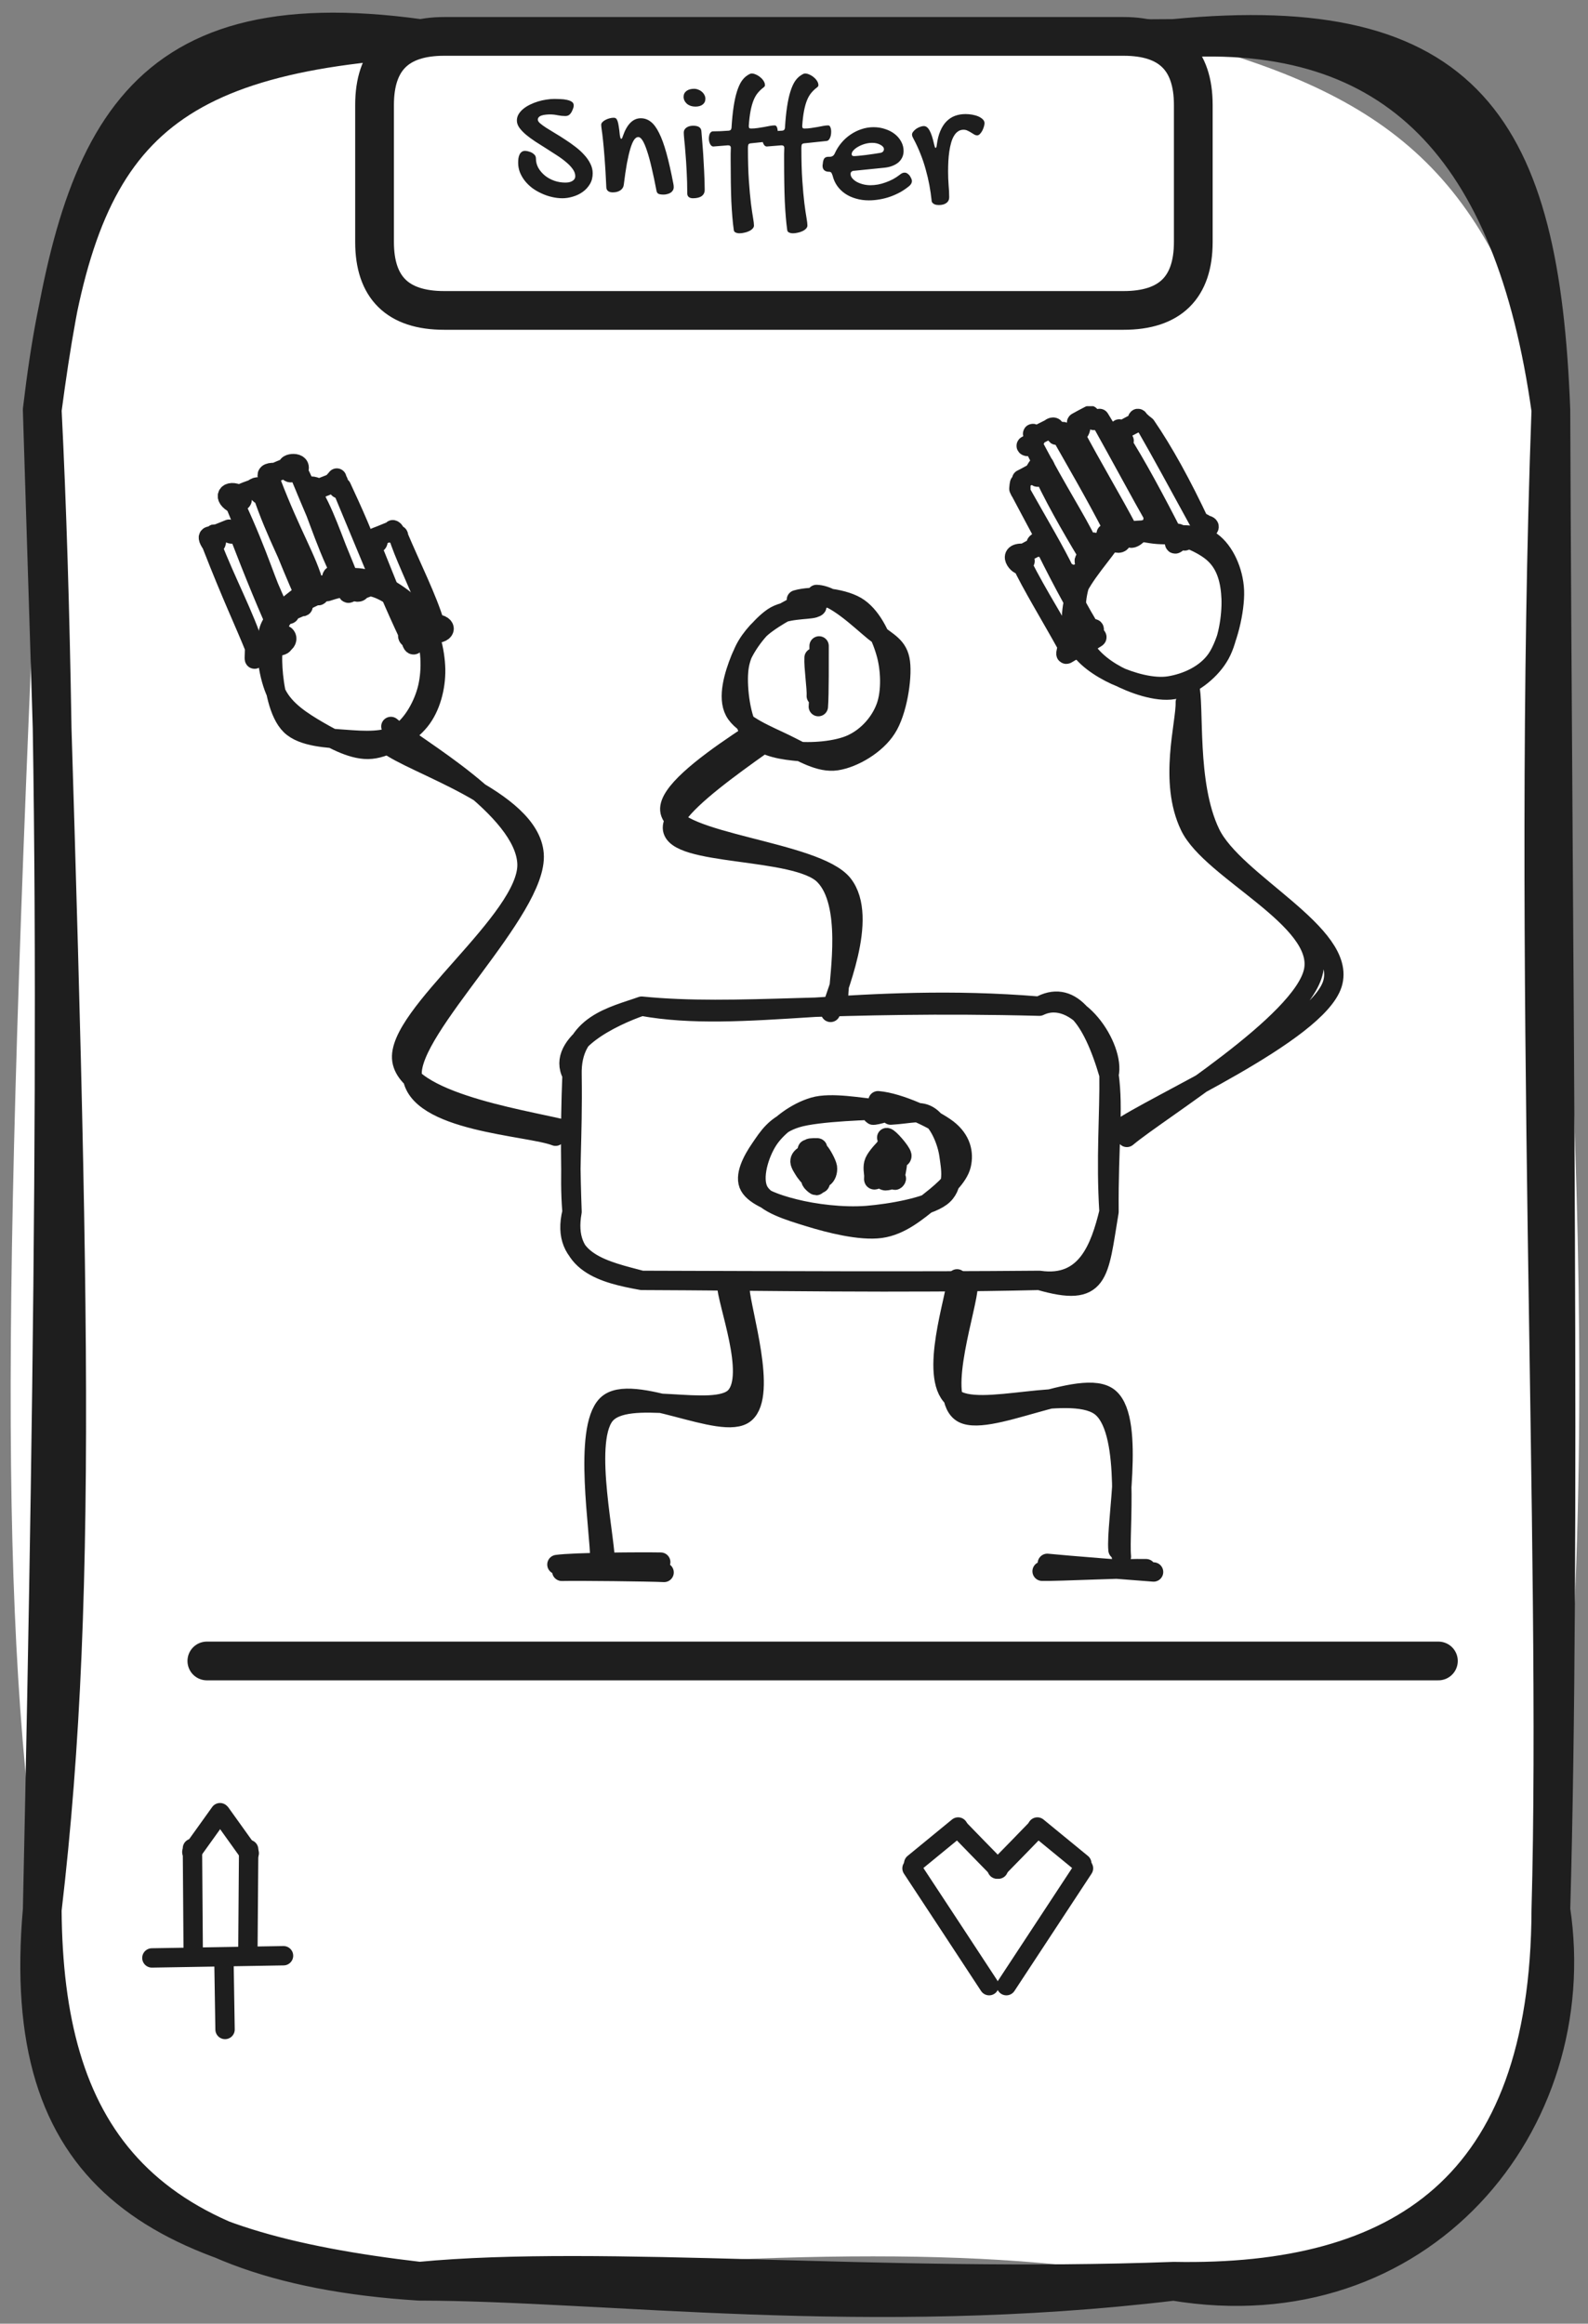 <svg width="82" height="120" viewBox="0 0 82 120" fill="none" xmlns="http://www.w3.org/2000/svg">
<rect x="0" y="0" width="82" height="120" fill="#808080" stroke="none"/>
<path d="M21.657 1.987C31.751 4.285 45.114 3.098 60.608 1.987C71.802 4.903 76.96 9.034 80.083 21.172C79.688 42.712 83.574 68.212 80.083 98.623C80.026 114.075 73.296 115.528 60.608 117.807C51.815 116.098 40.988 116.088 21.657 117.807C9.663 115.167 3.348 113.685 2.181 98.623C-0.065 83.655 0.08 66.882 2.181 21.172C2.355 8.863 6.771 5.178 21.657 1.987Z" fill="white"/>
<path d="M21.657 1.987C34.47 1.873 44.497 2.11 60.608 1.987M21.657 1.987C33.709 2.813 47.235 2.671 60.608 1.987M21.657 1.987C7.311 2.889 3.792 7.552 2.181 21.172M21.657 1.987C6.723 -0.074 3.984 7.552 2.181 21.172M60.608 1.987C72.091 1.18 78.184 7.619 80.083 21.172M60.608 1.987C75.754 0.524 79.534 6.688 80.083 21.172M80.083 21.172C79.052 49.588 80.594 80.217 80.083 98.623M80.083 21.172C80.199 50.879 80.614 79.732 80.083 98.623M80.083 98.623C80.035 113.173 72.37 118.026 60.608 117.807M80.083 98.623C81.732 109.545 73.2 119.916 60.608 117.807M60.608 117.807C44.777 119.707 31.183 117.817 21.657 117.807M60.608 117.807C45.606 118.368 31.096 116.905 21.657 117.807M21.657 117.807C6.78 116.877 2.259 109.962 2.181 98.623M21.657 117.807C8.034 116.221 0.976 112.356 2.181 98.623M2.181 98.623C4.177 81.613 3.522 64.195 2.181 21.172M2.181 98.623C2.818 69.19 3.175 40.974 2.181 21.172" stroke="#1E1E1E" stroke-width="2" stroke-linecap="round"/>
<path d="M10.681 85.775C21.276 85.775 63.679 85.775 74.275 85.775" stroke="#1E1E1E" stroke-width="2" stroke-linecap="round"/>
<path d="M9.975 100.588C9.966 99.733 9.947 96.305 9.937 95.45" stroke="#1E1E1E" stroke-linecap="round"/>
<path d="M9.906 95.643C10.147 95.301 11.121 93.952 11.362 93.61" stroke="#1E1E1E" stroke-linecap="round"/>
<path d="M12.801 100.649C12.811 99.794 12.83 96.366 12.84 95.511" stroke="#1E1E1E" stroke-linecap="round"/>
<path d="M12.87 95.704C12.63 95.362 11.656 94.013 11.415 93.671" stroke="#1E1E1E" stroke-linecap="round"/>
<path d="M7.843 101.111C8.98 101.092 13.512 101.016 14.64 100.997" stroke="#1E1E1E" stroke-linecap="round"/>
<path d="M11.563 101.197C11.572 101.795 11.611 104.208 11.621 104.806" stroke="#1E1E1E" stroke-linecap="round"/>
<path d="M51.489 96.525C51.836 96.174 53.224 94.749 53.571 94.388" stroke="#1E1E1E" stroke-linecap="round"/>
<path d="M53.567 94.35C53.953 94.663 55.476 95.917 55.861 96.231" stroke="#1E1E1E" stroke-linecap="round"/>
<path d="M55.948 96.483C55.283 97.489 52.632 101.526 51.966 102.542" stroke="#1E1E1E" stroke-linecap="round"/>
<path d="M51.554 96.525C51.206 96.174 49.818 94.749 49.471 94.388" stroke="#1E1E1E" stroke-linecap="round"/>
<path d="M49.475 94.35C49.09 94.663 47.566 95.917 47.181 96.231" stroke="#1E1E1E" stroke-linecap="round"/>
<path d="M47.094 96.483C47.76 97.489 50.411 101.526 51.076 102.542" stroke="#1E1E1E" stroke-linecap="round"/>
<path d="M22.937 1.88C35.789 1.88 48.65 1.88 58.022 1.88C60.413 1.88 61.618 3.057 61.618 5.422C61.618 8.205 61.618 10.988 61.618 12.498C61.618 14.853 60.413 16.031 58.022 16.031C46.925 16.031 35.827 16.031 22.937 16.031C20.536 16.031 19.341 14.853 19.341 12.498C19.341 9.791 19.341 7.094 19.341 5.422C19.341 3.057 20.536 1.88 22.937 1.88Z" fill="white"/>
<path d="M22.937 1.88C31.209 1.88 39.491 1.88 58.022 1.88M22.937 1.88C33.861 1.88 44.794 1.88 58.022 1.88M22.937 1.88C20.536 1.88 19.341 3.057 19.341 5.422M58.022 1.88C60.413 1.88 61.618 3.057 61.618 5.422M61.618 5.422C61.618 7.388 61.618 9.354 61.618 12.498M61.618 5.422C61.618 6.999 61.618 8.585 61.618 12.498M61.618 12.498C61.618 14.853 60.413 16.031 58.022 16.031M58.022 16.031C47.349 16.031 36.676 16.031 22.937 16.031M58.022 16.031C45.825 16.031 33.629 16.031 22.937 16.031M22.937 16.031C20.536 16.031 19.341 14.853 19.341 12.498M19.341 12.498C19.341 10.237 19.341 7.977 19.341 5.422M19.341 12.498C19.341 10.627 19.341 8.756 19.341 5.422" stroke="#1E1E1E" stroke-width="2" stroke-linecap="round"/>
<path d="M27.674 8.185C27.674 8.361 27.717 8.525 27.802 8.677C27.89 8.827 28.004 8.959 28.145 9.073C28.285 9.184 28.446 9.272 28.628 9.337C28.81 9.398 28.996 9.429 29.186 9.429C29.245 9.429 29.305 9.425 29.366 9.416C29.428 9.404 29.483 9.385 29.533 9.359C29.583 9.332 29.624 9.299 29.656 9.258C29.689 9.214 29.705 9.159 29.705 9.095C29.705 8.972 29.661 8.85 29.573 8.73C29.488 8.61 29.375 8.491 29.234 8.374C29.094 8.254 28.933 8.135 28.751 8.018C28.569 7.898 28.385 7.779 28.197 7.662C28.01 7.545 27.825 7.428 27.644 7.311C27.462 7.191 27.301 7.072 27.16 6.955C27.02 6.835 26.905 6.715 26.817 6.594C26.732 6.471 26.69 6.348 26.69 6.225C26.69 6.108 26.719 6 26.778 5.9C26.839 5.798 26.92 5.705 27.02 5.623C27.119 5.541 27.235 5.468 27.367 5.404C27.498 5.339 27.636 5.285 27.78 5.241C27.923 5.197 28.067 5.165 28.21 5.144C28.357 5.121 28.496 5.109 28.628 5.109C28.725 5.109 28.83 5.112 28.944 5.118C29.061 5.121 29.17 5.134 29.27 5.157C29.372 5.178 29.457 5.21 29.524 5.254C29.592 5.298 29.625 5.361 29.625 5.443C29.625 5.469 29.621 5.503 29.612 5.544C29.604 5.582 29.579 5.647 29.538 5.737C29.497 5.822 29.448 5.887 29.393 5.931C29.34 5.972 29.271 5.992 29.186 5.992C29.066 5.992 28.939 5.979 28.804 5.953C28.672 5.924 28.539 5.909 28.404 5.909C28.331 5.909 28.256 5.913 28.18 5.922C28.106 5.928 28.039 5.941 27.977 5.962C27.916 5.979 27.866 6.007 27.828 6.045C27.79 6.08 27.771 6.126 27.771 6.181C27.771 6.237 27.811 6.3 27.89 6.37C27.972 6.441 28.079 6.518 28.21 6.603C28.345 6.688 28.498 6.782 28.668 6.884C28.837 6.984 29.01 7.092 29.186 7.21C29.365 7.324 29.539 7.447 29.709 7.579C29.879 7.708 30.03 7.845 30.162 7.992C30.296 8.135 30.403 8.288 30.482 8.449C30.564 8.61 30.605 8.777 30.605 8.95C30.605 9.161 30.557 9.347 30.46 9.508C30.364 9.669 30.239 9.804 30.087 9.912C29.935 10.021 29.766 10.101 29.581 10.154C29.397 10.21 29.217 10.238 29.041 10.238C28.862 10.238 28.681 10.216 28.496 10.172C28.314 10.131 28.139 10.07 27.969 9.991C27.799 9.915 27.639 9.823 27.49 9.715C27.343 9.603 27.216 9.48 27.107 9.345C26.999 9.208 26.913 9.06 26.848 8.902C26.787 8.743 26.756 8.578 26.756 8.405C26.756 8.332 26.76 8.258 26.769 8.185C26.781 8.109 26.8 8.043 26.826 7.987C26.852 7.929 26.889 7.882 26.936 7.847C26.983 7.809 27.043 7.79 27.116 7.79C27.14 7.79 27.166 7.793 27.195 7.799C27.225 7.801 27.276 7.815 27.349 7.838C27.434 7.864 27.509 7.907 27.573 7.966C27.641 8.021 27.674 8.094 27.674 8.185ZM31.045 6.441C31.045 6.397 31.064 6.354 31.102 6.313C31.14 6.269 31.19 6.231 31.252 6.199C31.313 6.164 31.382 6.136 31.458 6.115C31.537 6.092 31.616 6.08 31.695 6.08C31.739 6.08 31.776 6.092 31.805 6.115C31.837 6.139 31.865 6.184 31.889 6.252C31.912 6.316 31.933 6.408 31.95 6.529C31.971 6.646 31.99 6.8 32.007 6.99C32.019 7.049 32.029 7.094 32.038 7.126C32.05 7.155 32.065 7.17 32.082 7.17C32.108 7.17 32.135 7.125 32.161 7.034C32.375 6.416 32.684 6.107 33.088 6.107C33.276 6.107 33.446 6.165 33.598 6.282C33.753 6.4 33.897 6.591 34.029 6.858C34.164 7.122 34.291 7.47 34.411 7.904C34.531 8.335 34.651 8.866 34.772 9.499C34.777 9.531 34.782 9.561 34.785 9.587C34.788 9.613 34.789 9.638 34.789 9.662C34.789 9.729 34.773 9.788 34.741 9.838C34.711 9.884 34.672 9.924 34.622 9.956C34.572 9.986 34.517 10.008 34.455 10.022C34.394 10.04 34.332 10.049 34.27 10.049C34.148 10.049 34.058 10.035 34.002 10.009C33.95 9.983 33.916 9.933 33.901 9.86C33.816 9.414 33.733 9.019 33.651 8.673C33.572 8.327 33.493 8.037 33.414 7.803C33.337 7.566 33.261 7.385 33.185 7.262C33.109 7.139 33.033 7.078 32.956 7.078C32.88 7.078 32.809 7.126 32.741 7.223C32.677 7.317 32.614 7.465 32.552 7.667C32.491 7.869 32.431 8.125 32.372 8.436C32.316 8.746 32.262 9.117 32.209 9.548C32.195 9.665 32.136 9.758 32.034 9.829C31.931 9.899 31.801 9.934 31.643 9.934C31.537 9.934 31.456 9.912 31.401 9.868C31.345 9.824 31.314 9.764 31.309 9.688C31.282 9.079 31.253 8.578 31.221 8.185C31.191 7.79 31.164 7.473 31.137 7.236C31.111 6.996 31.089 6.817 31.071 6.7C31.054 6.583 31.045 6.496 31.045 6.441ZM35.91 5.505C35.825 5.505 35.744 5.493 35.668 5.469C35.595 5.443 35.53 5.408 35.475 5.364C35.422 5.317 35.379 5.263 35.347 5.201C35.315 5.14 35.299 5.072 35.299 4.999C35.299 4.876 35.347 4.777 35.444 4.7C35.544 4.624 35.675 4.586 35.839 4.586C35.916 4.586 35.989 4.601 36.059 4.63C36.129 4.656 36.191 4.693 36.244 4.74C36.299 4.787 36.343 4.842 36.376 4.907C36.408 4.968 36.424 5.033 36.424 5.1C36.424 5.226 36.377 5.326 36.283 5.399C36.192 5.469 36.068 5.505 35.91 5.505ZM35.308 6.845C35.308 6.742 35.352 6.659 35.44 6.594C35.53 6.527 35.649 6.493 35.795 6.493C36.059 6.493 36.2 6.584 36.217 6.766C36.229 6.892 36.241 7.034 36.252 7.192C36.267 7.35 36.28 7.519 36.292 7.697C36.307 7.873 36.318 8.056 36.327 8.247C36.339 8.434 36.349 8.62 36.358 8.805C36.367 8.987 36.374 9.162 36.38 9.332C36.386 9.502 36.389 9.657 36.389 9.798C36.389 9.945 36.336 10.054 36.23 10.128C36.128 10.201 35.977 10.238 35.778 10.238C35.687 10.238 35.615 10.216 35.562 10.172C35.513 10.131 35.488 10.069 35.488 9.987C35.488 9.583 35.477 9.205 35.457 8.853C35.44 8.499 35.419 8.184 35.395 7.908C35.375 7.633 35.355 7.404 35.334 7.223C35.316 7.038 35.308 6.912 35.308 6.845ZM36.828 7.566C36.761 7.56 36.706 7.516 36.666 7.434C36.624 7.352 36.604 7.261 36.604 7.161C36.604 7.114 36.608 7.069 36.617 7.025C36.623 6.978 36.635 6.937 36.652 6.902C36.67 6.867 36.692 6.839 36.718 6.819C36.745 6.795 36.775 6.783 36.81 6.783C36.919 6.783 37.044 6.78 37.184 6.775C37.325 6.766 37.476 6.757 37.637 6.748C37.719 6.739 37.764 6.691 37.773 6.603C37.799 6.178 37.836 5.812 37.883 5.505C37.93 5.197 37.987 4.938 38.054 4.727C38.122 4.513 38.198 4.34 38.283 4.208C38.371 4.076 38.467 3.975 38.573 3.905C38.605 3.882 38.643 3.858 38.687 3.835C38.731 3.808 38.772 3.795 38.81 3.795C38.883 3.795 38.959 3.814 39.039 3.852C39.121 3.887 39.195 3.934 39.263 3.993C39.333 4.049 39.39 4.113 39.434 4.186C39.478 4.257 39.5 4.327 39.5 4.397C39.5 4.424 39.494 4.446 39.482 4.463C39.471 4.478 39.456 4.492 39.438 4.507C39.324 4.592 39.223 4.687 39.135 4.793C39.047 4.898 38.973 5.027 38.911 5.179C38.85 5.332 38.798 5.515 38.757 5.729C38.716 5.943 38.685 6.2 38.665 6.502C38.665 6.549 38.672 6.584 38.687 6.608C38.705 6.628 38.735 6.638 38.779 6.638C38.894 6.638 39.008 6.63 39.122 6.612C39.239 6.594 39.351 6.577 39.456 6.559C39.562 6.539 39.661 6.52 39.755 6.502C39.849 6.485 39.932 6.476 40.005 6.476C40.058 6.476 40.096 6.508 40.12 6.572C40.146 6.634 40.159 6.71 40.159 6.801C40.159 6.854 40.155 6.908 40.146 6.964C40.137 7.019 40.123 7.069 40.102 7.113C40.084 7.157 40.061 7.195 40.032 7.227C40.002 7.257 39.966 7.274 39.922 7.28L38.753 7.403C38.691 7.412 38.653 7.437 38.639 7.478C38.627 7.519 38.621 7.576 38.621 7.649C38.621 8.297 38.637 8.853 38.669 9.319C38.702 9.785 38.737 10.176 38.775 10.492C38.816 10.812 38.852 11.062 38.885 11.244C38.917 11.428 38.933 11.562 38.933 11.644C38.933 11.705 38.908 11.761 38.858 11.811C38.812 11.861 38.75 11.903 38.674 11.938C38.601 11.973 38.52 12 38.432 12.017C38.344 12.038 38.262 12.048 38.186 12.048C38.113 12.048 38.047 12.035 37.988 12.008C37.933 11.985 37.9 11.944 37.892 11.885C37.862 11.68 37.837 11.455 37.817 11.209C37.796 10.966 37.779 10.694 37.764 10.396C37.752 10.1 37.744 9.776 37.738 9.425C37.732 9.07 37.729 8.682 37.729 8.26C37.729 8.152 37.729 8.046 37.729 7.944C37.729 7.841 37.732 7.738 37.738 7.636C37.738 7.548 37.69 7.504 37.593 7.504L36.828 7.566ZM39.588 7.566C39.52 7.56 39.466 7.516 39.425 7.434C39.384 7.352 39.364 7.261 39.364 7.161C39.364 7.114 39.368 7.069 39.377 7.025C39.383 6.978 39.395 6.937 39.412 6.902C39.43 6.867 39.452 6.839 39.478 6.819C39.504 6.795 39.535 6.783 39.57 6.783C39.679 6.783 39.803 6.78 39.944 6.775C40.084 6.766 40.235 6.757 40.397 6.748C40.478 6.739 40.524 6.691 40.533 6.603C40.559 6.178 40.596 5.812 40.643 5.505C40.69 5.197 40.747 4.938 40.814 4.727C40.881 4.513 40.958 4.34 41.042 4.208C41.13 4.076 41.227 3.975 41.333 3.905C41.365 3.882 41.403 3.858 41.447 3.835C41.491 3.808 41.532 3.795 41.57 3.795C41.643 3.795 41.719 3.814 41.798 3.852C41.88 3.887 41.955 3.934 42.023 3.993C42.093 4.049 42.15 4.113 42.194 4.186C42.238 4.257 42.26 4.327 42.26 4.397C42.26 4.424 42.254 4.446 42.242 4.463C42.23 4.478 42.216 4.492 42.198 4.507C42.084 4.592 41.983 4.687 41.895 4.793C41.807 4.898 41.732 5.027 41.671 5.179C41.609 5.332 41.558 5.515 41.517 5.729C41.476 5.943 41.445 6.2 41.425 6.502C41.425 6.549 41.432 6.584 41.447 6.608C41.464 6.628 41.495 6.638 41.539 6.638C41.653 6.638 41.768 6.63 41.882 6.612C41.999 6.594 42.11 6.577 42.216 6.559C42.321 6.539 42.421 6.52 42.515 6.502C42.608 6.485 42.692 6.476 42.765 6.476C42.818 6.476 42.856 6.508 42.879 6.572C42.906 6.634 42.919 6.71 42.919 6.801C42.919 6.854 42.915 6.908 42.906 6.964C42.897 7.019 42.882 7.069 42.862 7.113C42.844 7.157 42.821 7.195 42.791 7.227C42.762 7.257 42.726 7.274 42.682 7.28L41.513 7.403C41.451 7.412 41.413 7.437 41.398 7.478C41.387 7.519 41.381 7.576 41.381 7.649C41.381 8.297 41.397 8.853 41.429 9.319C41.461 9.785 41.497 10.176 41.535 10.492C41.576 10.812 41.612 11.062 41.645 11.244C41.677 11.428 41.693 11.562 41.693 11.644C41.693 11.705 41.668 11.761 41.618 11.811C41.571 11.861 41.51 11.903 41.434 11.938C41.36 11.973 41.28 12 41.192 12.017C41.104 12.038 41.022 12.048 40.946 12.048C40.873 12.048 40.807 12.035 40.748 12.008C40.692 11.985 40.66 11.944 40.651 11.885C40.622 11.68 40.597 11.455 40.577 11.209C40.556 10.966 40.539 10.694 40.524 10.396C40.512 10.1 40.503 9.776 40.498 9.425C40.492 9.07 40.489 8.682 40.489 8.26C40.489 8.152 40.489 8.046 40.489 7.944C40.489 7.841 40.492 7.738 40.498 7.636C40.498 7.548 40.449 7.504 40.352 7.504L39.588 7.566ZM46.461 9.025C46.546 8.951 46.629 8.915 46.711 8.915C46.758 8.915 46.801 8.926 46.839 8.95C46.877 8.973 46.919 9.01 46.966 9.06C47.01 9.127 47.041 9.183 47.059 9.227C47.079 9.268 47.089 9.309 47.089 9.35C47.089 9.438 47.045 9.521 46.958 9.6C46.817 9.717 46.665 9.823 46.501 9.917C46.336 10.008 46.165 10.085 45.986 10.15C45.808 10.214 45.623 10.262 45.433 10.295C45.242 10.33 45.053 10.347 44.866 10.347C44.628 10.347 44.406 10.317 44.198 10.255C43.99 10.197 43.804 10.111 43.64 10C43.478 9.889 43.342 9.756 43.231 9.6C43.12 9.442 43.041 9.265 42.994 9.069C42.967 8.987 42.942 8.934 42.919 8.91C42.898 8.884 42.863 8.871 42.813 8.871C42.705 8.871 42.622 8.844 42.563 8.792C42.504 8.739 42.475 8.663 42.475 8.563C42.475 8.522 42.478 8.496 42.484 8.484L42.493 8.396C42.507 8.291 42.535 8.215 42.576 8.168C42.62 8.121 42.688 8.097 42.778 8.097H42.844C42.967 8.097 43.054 8.04 43.103 7.926C43.194 7.724 43.31 7.539 43.451 7.372C43.591 7.205 43.749 7.063 43.925 6.946C44.101 6.826 44.289 6.734 44.488 6.669C44.69 6.602 44.895 6.568 45.103 6.568C45.32 6.568 45.522 6.6 45.709 6.665C45.9 6.726 46.065 6.813 46.206 6.924C46.347 7.035 46.456 7.166 46.536 7.315C46.618 7.465 46.659 7.626 46.659 7.799C46.659 7.919 46.635 8.028 46.588 8.128C46.541 8.228 46.474 8.316 46.386 8.392C46.298 8.465 46.191 8.525 46.065 8.572C45.942 8.619 45.802 8.65 45.644 8.664L44.119 8.818C44.06 8.818 44.012 8.833 43.974 8.862C43.938 8.891 43.921 8.931 43.921 8.981C43.921 9.057 43.949 9.13 44.004 9.2C44.063 9.271 44.139 9.334 44.233 9.389C44.33 9.442 44.44 9.485 44.562 9.517C44.688 9.549 44.817 9.565 44.949 9.565C45.075 9.565 45.204 9.553 45.336 9.53C45.471 9.504 45.602 9.467 45.731 9.42C45.863 9.373 45.991 9.318 46.114 9.253C46.237 9.186 46.352 9.11 46.461 9.025ZM45.481 7.891C45.525 7.882 45.563 7.862 45.595 7.829C45.627 7.794 45.644 7.752 45.644 7.702C45.644 7.658 45.627 7.617 45.595 7.579C45.563 7.541 45.519 7.507 45.463 7.478C45.408 7.446 45.343 7.421 45.27 7.403C45.197 7.385 45.119 7.377 45.037 7.377C44.917 7.377 44.794 7.394 44.668 7.429C44.542 7.465 44.428 7.511 44.325 7.57C44.223 7.626 44.139 7.689 44.075 7.759C44.01 7.826 43.978 7.894 43.978 7.961C43.978 8.028 44.019 8.062 44.101 8.062C44.151 8.062 44.231 8.056 44.343 8.045C44.454 8.033 44.577 8.02 44.712 8.005C44.847 7.987 44.983 7.968 45.121 7.948C45.258 7.927 45.378 7.908 45.481 7.891ZM49.752 6.7C49.644 6.7 49.549 6.729 49.467 6.788C49.385 6.843 49.315 6.923 49.256 7.025C49.197 7.125 49.149 7.243 49.111 7.381C49.073 7.516 49.042 7.664 49.019 7.825C48.995 7.986 48.979 8.154 48.97 8.33C48.961 8.506 48.957 8.683 48.957 8.862C48.957 9.096 48.966 9.328 48.983 9.556C49.004 9.782 49.014 9.991 49.014 10.185C49.014 10.311 48.967 10.409 48.873 10.479C48.78 10.552 48.647 10.589 48.474 10.589C48.441 10.589 48.405 10.586 48.364 10.58C48.323 10.574 48.283 10.563 48.245 10.545C48.21 10.527 48.178 10.503 48.148 10.47C48.122 10.441 48.107 10.4 48.105 10.347C48.078 10.089 48.04 9.826 47.99 9.556C47.94 9.287 47.877 9.019 47.801 8.752C47.728 8.483 47.639 8.216 47.533 7.952C47.431 7.689 47.312 7.431 47.177 7.179C47.154 7.135 47.133 7.094 47.116 7.056C47.101 7.018 47.094 6.981 47.094 6.946C47.094 6.902 47.113 6.855 47.151 6.805C47.192 6.753 47.242 6.704 47.3 6.66C47.362 6.616 47.428 6.581 47.498 6.555C47.571 6.526 47.642 6.511 47.709 6.511C47.82 6.511 47.919 6.589 48.003 6.744C48.088 6.896 48.167 7.141 48.241 7.478C48.255 7.536 48.267 7.577 48.276 7.601C48.285 7.624 48.296 7.636 48.311 7.636C48.343 7.636 48.364 7.586 48.373 7.487C48.408 7.208 48.468 6.969 48.553 6.77C48.638 6.568 48.743 6.403 48.869 6.274C48.998 6.142 49.145 6.045 49.309 5.984C49.476 5.922 49.659 5.891 49.858 5.891C49.972 5.891 50.088 5.902 50.205 5.922C50.322 5.943 50.428 5.973 50.522 6.014C50.615 6.055 50.691 6.105 50.75 6.164C50.809 6.222 50.838 6.288 50.838 6.362C50.838 6.414 50.826 6.477 50.803 6.55C50.782 6.621 50.754 6.69 50.719 6.757C50.684 6.821 50.643 6.877 50.596 6.924C50.552 6.968 50.507 6.99 50.46 6.99C50.407 6.99 50.356 6.975 50.306 6.946C50.256 6.914 50.202 6.88 50.144 6.845C50.088 6.81 50.028 6.778 49.963 6.748C49.902 6.716 49.831 6.7 49.752 6.7Z" fill="#1E1E1E"/>
<g clip-path="url(#clip0_55_30)">
<path d="M33.134 51.961C38.282 52.901 44.482 51.201 53.67 51.961M33.134 51.961C38.061 52.445 42.978 51.686 53.67 51.961M33.134 51.961C31.63 52.474 28.67 53.898 29.538 55.504M33.134 51.961C31.678 52.483 29.47 52.892 29.538 55.504M53.67 51.961C55.203 51.097 56.37 52.436 57.266 55.504M53.67 51.961C55.618 51.021 57.594 54.136 57.266 55.504M57.266 55.504C57.517 57.308 57.237 59.132 57.266 62.579M57.266 55.504C57.295 57.498 57.093 59.844 57.266 62.579M57.266 62.579C56.717 65.865 56.813 67.033 53.67 66.121M57.266 62.579C56.813 64.421 56.109 66.473 53.67 66.121M53.67 66.121C46.41 66.293 39.314 66.141 33.134 66.121M53.67 66.121C47.075 66.178 40.432 66.141 33.134 66.121M33.134 66.121C31.196 65.77 29.056 65.257 29.538 62.579M33.134 66.121C31.331 65.637 28.892 65.181 29.538 62.579M29.538 62.579C29.47 60.708 29.422 58.438 29.538 55.504M29.538 62.579C29.374 60.623 29.586 58.922 29.538 55.504" stroke="#1E1E1E" stroke-linecap="round"/>
<path d="M45.338 56.844C46.418 56.93 48.202 57.756 48.925 58.307C49.638 58.858 49.783 59.551 49.638 60.159C49.493 60.776 48.77 61.451 48.076 61.992C47.382 62.543 46.524 63.293 45.473 63.436C44.422 63.578 42.822 63.17 41.78 62.847C40.73 62.524 39.524 62.163 39.177 61.498C38.821 60.833 39.197 59.589 39.669 58.867C40.141 58.146 41.105 57.433 42.012 57.167C42.918 56.892 44.547 57.224 45.097 57.243C45.637 57.262 45.251 57.281 45.271 57.262M45.994 57.585C47.083 57.519 47.507 57.31 48.009 57.652C48.51 57.994 48.905 58.953 49.002 59.646C49.098 60.34 49.301 61.289 48.587 61.812C47.883 62.334 46.023 62.666 44.76 62.771C43.497 62.866 42.031 62.676 41.019 62.419C40.006 62.172 38.994 61.774 38.705 61.261C38.406 60.738 38.849 59.912 39.254 59.323C39.659 58.734 40.045 58.07 41.125 57.737C42.214 57.395 45.097 57.329 45.753 57.31C46.408 57.281 45.116 57.642 45.068 57.585" stroke="#1E1E1E" stroke-linecap="round"/>
<path d="M41.916 59.425C41.974 59.367 42.08 59.434 42.128 59.529C42.167 59.624 42.128 59.747 42.167 60.004C42.205 60.26 42.408 60.916 42.359 61.077C42.311 61.239 41.916 60.954 41.887 60.973C41.848 60.992 42.157 61.295 42.167 61.21C42.176 61.124 41.983 60.612 41.935 60.45C41.897 60.289 41.945 60.422 41.897 60.251C41.858 60.07 41.665 59.501 41.684 59.377C41.704 59.254 41.935 59.538 42.032 59.52C42.118 59.51 42.157 59.225 42.215 59.282M42.099 59.614C42.205 59.624 42.215 59.377 42.321 59.491C42.427 59.605 42.687 60.061 42.726 60.279C42.755 60.498 42.668 60.735 42.523 60.821C42.388 60.897 41.974 60.716 41.887 60.764C41.81 60.802 42.099 61.087 42.051 61.048C42.003 61.011 41.704 60.697 41.578 60.517C41.463 60.336 41.318 60.127 41.309 59.985C41.309 59.833 41.395 59.757 41.54 59.652C41.684 59.538 42.147 59.367 42.196 59.31C42.244 59.244 41.8 59.291 41.839 59.291" stroke="#1E1E1E" stroke-linecap="round"/>
<path d="M45.895 59.383C45.952 59.393 46.136 59.412 46.213 59.526C46.28 59.63 46.338 59.811 46.338 60.048C46.338 60.276 46.213 60.77 46.203 60.903C46.184 61.036 46.348 60.827 46.261 60.846C46.174 60.855 45.798 61.017 45.673 60.969C45.547 60.931 45.519 60.76 45.499 60.599C45.49 60.428 45.528 60.219 45.576 59.972C45.625 59.735 45.673 59.26 45.779 59.146C45.885 59.032 46.116 59.26 46.184 59.279C46.261 59.307 46.251 59.317 46.194 59.298M45.788 58.747C45.895 58.737 46.531 59.459 46.569 59.668C46.608 59.887 46.097 59.839 46.02 60.01C45.933 60.191 46.145 60.618 46.059 60.732C45.981 60.855 45.663 60.694 45.519 60.732C45.364 60.761 45.22 60.931 45.162 60.931C45.094 60.931 45.123 60.884 45.123 60.722C45.123 60.571 45.036 60.257 45.152 59.991C45.268 59.725 45.682 59.288 45.837 59.146C45.981 58.994 46.03 59.108 46.039 59.117C46.049 59.127 45.827 59.108 45.866 59.203" stroke="#1E1E1E" stroke-linecap="round"/>
<path d="M28.688 58.676C27.319 58.135 21.466 57.954 21.283 55.523C21.1 53.101 27.801 46.966 27.579 44.107C27.367 41.258 21.235 39.453 19.982 38.418M29.411 58.401C27.916 57.935 21.119 57.062 20.753 54.763C20.387 52.465 27.309 47.488 27.213 44.611C27.116 41.742 21.466 38.618 20.184 37.516" stroke="#1E1E1E" stroke-linecap="round"/>
<path d="M58.188 58.738C59.856 57.332 67.29 52.811 67.829 50.133C68.369 47.455 62.536 44.967 61.437 42.659C60.328 40.351 61.235 37.369 61.206 36.267M57.716 58.367C59.548 57.057 68.003 53.362 68.803 50.807C69.594 48.243 63.732 45.603 62.498 43.02C61.264 40.446 61.707 36.457 61.408 35.327" stroke="#1E1E1E" stroke-linecap="round"/>
<path d="M52.758 24.75C52.939 24.664 53.083 24.587 53.406 24.403M52.758 24.75C52.981 24.641 53.196 24.516 53.406 24.403M52.758 24.75C52.656 25.335 52.666 24.604 52.613 25.239M52.758 24.75C52.651 24.991 52.798 25.692 52.613 25.239M53.406 24.403C53.669 24.523 53.322 24.784 53.91 24.545M53.406 24.403C53.806 23.507 54.149 24.147 53.91 24.545M53.91 24.545C54.692 26.194 55.72 27.896 56.294 28.855M53.91 24.545C54.453 25.586 55.005 26.622 56.294 28.855M56.294 28.855C56.922 28.747 55.883 29.335 56.146 29.357M56.294 28.855C55.629 28.778 56.276 29.374 56.146 29.357M56.146 29.357C55.918 29.457 55.726 29.603 55.497 29.704M56.146 29.357C55.94 29.478 55.712 29.599 55.497 29.704M55.497 29.704C55.333 29.683 54.683 29.988 54.997 29.549M55.497 29.704C55.139 30.437 55.727 29.645 54.997 29.549M54.997 29.549C54.381 28.612 53.868 27.587 52.613 25.239M54.997 29.549C54.432 28.39 53.827 27.393 52.613 25.239" stroke="#1E1E1E" stroke-linecap="round"/>
<path d="M53.525 22.503C53.702 22.388 53.841 22.324 54.191 22.148M53.525 22.503C53.698 22.401 53.909 22.309 54.191 22.148M53.525 22.503C53.109 22.521 53.476 22 53.373 23.018M53.525 22.503C53.236 23.481 52.571 22.83 53.373 23.018M54.191 22.148C54.495 22.58 55.297 22.194 54.704 22.306M54.191 22.148C54.717 21.736 54.344 22.899 54.704 22.306M54.704 22.306C55.697 24.102 56.89 25.942 57.513 27.384M54.704 22.306C55.553 23.822 56.454 25.331 57.513 27.384M57.513 27.384C58.094 27.192 57.697 28.054 57.369 27.894M57.513 27.384C58.157 27.7 58.001 28.346 57.369 27.894M57.369 27.894C57.12 28.017 56.893 28.159 56.703 28.25M57.369 27.894C57.17 27.989 56.973 28.106 56.703 28.25M56.703 28.25C57.045 28.533 56.976 28.288 56.182 28.096M56.703 28.25C56.324 27.761 56.544 28.14 56.182 28.096M56.182 28.096C55.302 26.802 54.632 25.57 53.373 23.018M56.182 28.096C55.538 26.774 54.672 25.484 53.373 23.018" stroke="#1E1E1E" stroke-linecap="round"/>
<path d="M55.601 21.808C55.846 21.698 56.048 21.59 56.266 21.452M55.601 21.808C55.794 21.704 55.992 21.588 56.266 21.452M55.601 21.808C55.546 21.827 55.774 22.062 55.449 22.322M55.601 21.808C56.032 21.837 55.697 22.633 55.449 22.322M56.266 21.452C56.332 21.374 56.257 21.89 56.779 21.61M56.266 21.452C56.673 21.873 56.297 21.706 56.779 21.61M56.779 21.61C57.742 23.174 58.585 24.638 59.588 26.689M56.779 21.61C57.915 23.644 58.947 25.57 59.588 26.689M59.588 26.689C59.56 26.422 59.452 27.746 59.444 27.198M59.588 26.689C59.877 26.285 59.964 27.191 59.444 27.198M59.444 27.198C59.304 27.262 59.17 27.334 58.779 27.555M59.444 27.198C59.178 27.33 58.947 27.464 58.779 27.555M58.779 27.555C58.887 27.475 58.203 28.23 58.257 27.401M58.779 27.555C58.955 27.103 57.797 27.95 58.257 27.401M58.257 27.401C57.404 25.898 56.313 24.024 55.449 22.322M58.257 27.401C57.418 25.804 56.431 24.178 55.449 22.322" stroke="#1E1E1E" stroke-linecap="round"/>
<path d="M57.997 22.188C58.174 22.094 58.329 22 58.662 21.832M57.997 22.188C58.182 22.089 58.363 21.982 58.662 21.832M57.997 22.188C57.448 22.103 58.235 22.126 57.845 22.703M57.997 22.188C57.793 22.925 58.316 22.765 57.845 22.703M58.662 21.832C59.224 21.9 58.649 21.591 59.176 21.991M58.662 21.832C59.099 21.577 58.303 21.44 59.176 21.991M59.176 21.991C60.091 23.33 61.015 25.001 61.984 27.069M59.176 21.991C59.991 23.405 60.796 24.901 61.984 27.069M61.984 27.069C62.734 27.122 62.453 27.305 61.84 27.579M61.984 27.069C62.304 26.779 62.256 27.66 61.84 27.579M61.84 27.579C61.563 27.749 61.305 27.855 61.175 27.935M61.84 27.579C61.68 27.665 61.537 27.741 61.175 27.935M61.175 27.935C60.935 27.501 60.69 27.393 60.653 27.781M61.175 27.935C60.828 27.742 60.586 28.488 60.653 27.781M60.653 27.781C59.861 26.289 58.773 24.5 57.845 22.703M60.653 27.781C59.63 25.774 58.645 23.952 57.845 22.703" stroke="#1E1E1E" stroke-linecap="round"/>
<path d="M52.881 28.574C53.087 28.453 53.282 28.37 53.53 28.227M52.881 28.574C53.049 28.484 53.222 28.381 53.53 28.227M52.881 28.574C52.874 29.173 53.069 28.874 52.736 29.063M52.881 28.574C51.803 28.501 52.834 29.476 52.736 29.063M53.53 28.227C53.32 28.025 53.897 27.706 54.034 28.369M53.53 28.227C54.429 28.471 54.045 27.421 54.034 28.369M54.034 28.369C54.859 30.038 55.877 31.918 56.418 32.679M54.034 28.369C54.899 29.952 55.76 31.667 56.418 32.679M56.418 32.679C56.784 33.025 56.673 32.824 56.27 33.181M56.418 32.679C56.797 32.141 55.763 32.737 56.27 33.181M56.27 33.181C56.096 33.241 55.915 33.349 55.621 33.528M56.27 33.181C56.106 33.279 55.937 33.369 55.621 33.528M55.621 33.528C55.407 33.437 55.483 33.06 55.12 33.373M55.621 33.528C55.033 33.669 54.947 34.105 55.12 33.373M55.12 33.373C54.55 32.184 53.685 30.936 52.736 29.063M55.12 33.373C54.224 31.753 53.252 30.172 52.736 29.063" stroke="#1E1E1E" stroke-linecap="round"/>
<path d="M57.094 27.843C57.715 27.424 58.956 27.292 59.891 27.421C60.827 27.549 62.113 28.033 62.721 28.618C63.338 29.199 63.538 30.035 63.573 30.928C63.603 31.812 63.409 33.162 62.909 33.939C62.422 34.72 61.468 35.447 60.595 35.61C59.726 35.76 58.468 35.305 57.676 34.883C56.884 34.46 56.167 33.857 55.848 33.084C55.521 32.316 55.462 31.22 55.727 30.276C55.984 29.336 57.129 27.867 57.414 27.433C57.691 27.003 57.408 27.599 57.411 27.684M57.122 27.557C57.807 27.115 58.866 27.524 59.769 27.595C60.681 27.66 61.898 27.486 62.563 27.977C63.224 28.458 63.699 29.494 63.742 30.501C63.781 31.521 63.381 33.21 62.826 34.026C62.263 34.848 61.254 35.279 60.381 35.421C59.516 35.558 58.404 35.23 57.602 34.868C56.808 34.501 55.941 33.924 55.599 33.228C55.254 32.524 55.25 31.55 55.548 30.664C55.846 29.779 57.12 28.404 57.377 27.919C57.629 27.426 57.041 27.708 57.064 27.729" stroke="#1E1E1E" stroke-linecap="round"/>
<path d="M16.465 25.233C16.694 25.162 16.93 25.057 17.148 24.959M16.465 25.233C16.701 25.128 16.944 25.041 17.148 24.959M16.465 25.233C16.435 25.584 15.726 25.396 16.267 25.703M16.465 25.233C15.859 24.87 15.476 25.343 16.267 25.703M17.148 24.959C17.715 24.383 17.04 24.849 17.633 25.155M17.148 24.959C17.807 24.479 17.222 25.536 17.633 25.155M17.633 25.155C18.242 26.472 18.733 27.528 19.522 29.697M17.633 25.155C18.032 26.115 18.453 27.127 19.522 29.697M19.522 29.697C19.635 29.323 18.897 29.763 19.319 30.18M19.522 29.697C18.805 29.666 19.65 30.303 19.319 30.18M19.319 30.18C19.105 30.286 18.91 30.364 18.636 30.453M19.319 30.18C19.092 30.281 18.849 30.368 18.636 30.453M18.636 30.453C18.505 30.835 17.823 30.215 18.157 30.245M18.636 30.453C18.047 30.454 17.759 30.98 18.157 30.245M18.157 30.245C17.396 28.465 16.9 26.826 16.267 25.703M18.157 30.245C17.714 29.057 17.222 27.898 16.267 25.703" stroke="#1E1E1E" stroke-linecap="round"/>
<path d="M14.209 24.399C14.377 24.331 14.529 24.25 14.909 24.118M14.209 24.399C14.475 24.292 14.728 24.18 14.909 24.118M14.209 24.399C13.368 24.367 14.093 24.918 14.001 24.893M14.209 24.399C14.131 24.584 13.518 24.204 14.001 24.893M14.909 24.118C14.647 23.936 15.679 23.757 15.401 24.331M14.909 24.118C14.82 24.626 15.2 24.32 15.401 24.331M15.401 24.331C16.191 25.883 16.714 27.912 17.626 29.683M15.401 24.331C16.175 26.218 16.907 27.855 17.626 29.683M17.626 29.683C17.082 29.593 16.951 29.851 17.426 30.173M17.626 29.683C17.834 30.133 17.725 30.095 17.426 30.173M17.426 30.173C17.203 30.284 16.991 30.369 16.726 30.454M17.426 30.173C17.178 30.273 16.907 30.392 16.726 30.454M16.726 30.454C16.055 30.282 16.003 30.406 16.225 30.245M16.726 30.454C15.994 31.056 16.987 30.658 16.225 30.245M16.225 30.245C15.868 28.889 15.052 27.645 14.001 24.893M16.225 30.245C15.408 28.18 14.48 26.221 14.001 24.893" stroke="#1E1E1E" stroke-linecap="round"/>
<path d="M12.348 25.542C12.607 25.417 12.876 25.319 13.048 25.261M12.348 25.542C12.54 25.455 12.717 25.383 13.048 25.261M12.348 25.542C11.78 25.246 11.431 25.674 12.14 26.036M12.348 25.542C12.777 25.976 12.206 25.896 12.14 26.036M13.048 25.261C13.656 24.832 13.171 25.756 13.54 25.474M13.048 25.261C13.176 25.394 13.67 25.412 13.54 25.474M13.54 25.474C14.224 27.541 15.197 29.235 15.765 30.825M13.54 25.474C14.216 27 14.796 28.667 15.765 30.825M15.765 30.825C15.167 30.829 15.886 31.414 15.566 31.316M15.765 30.825C15.941 31.073 15.74 30.64 15.566 31.316M15.566 31.316C15.307 31.44 15.041 31.547 14.866 31.597M15.566 31.316C15.295 31.435 15.013 31.528 14.866 31.597M14.866 31.597C14.314 31.613 14.032 32.055 14.365 31.387M14.866 31.597C15.289 31.869 14.092 31.702 14.365 31.387M14.365 31.387C13.739 30.18 13.452 28.868 12.14 26.036M14.365 31.387C13.695 29.951 13.197 28.58 12.14 26.036" stroke="#1E1E1E" stroke-linecap="round"/>
<path d="M11.131 27.609C11.37 27.513 11.573 27.452 11.831 27.328M11.131 27.609C11.317 27.534 11.53 27.449 11.831 27.328M11.131 27.609C11.037 27.78 10.495 27.473 10.923 28.103M11.131 27.609C10.883 27.41 11.492 28.203 10.923 28.103M11.831 27.328C11.783 27.758 12.138 27.492 12.323 27.541M11.831 27.328C12.29 27.411 12.781 27.573 12.323 27.541M12.323 27.541C12.904 28.787 13.376 30.097 14.549 32.893M12.323 27.541C13.09 29.534 13.933 31.61 14.549 32.893M14.549 32.893C14.737 33.321 14.648 33.305 14.35 33.384M14.549 32.893C14.6 32.544 15.214 33.099 14.35 33.384M14.35 33.384C14.118 33.497 13.87 33.597 13.649 33.665M14.35 33.384C14.124 33.464 13.906 33.562 13.649 33.665M13.649 33.665C12.982 34.2 13.826 33.84 13.148 33.455M13.649 33.665C13.047 33.834 13.127 34.522 13.148 33.455M13.148 33.455C12.609 31.761 11.682 30.078 10.923 28.103M13.148 33.455C12.643 32.189 11.985 30.83 10.923 28.103" stroke="#1E1E1E" stroke-linecap="round"/>
<path d="M19.393 27.747C19.551 27.704 19.702 27.643 20.076 27.473M19.393 27.747C19.579 27.672 19.734 27.62 20.076 27.473M19.393 27.747C19.748 28.128 19.249 28.072 19.195 28.216M19.393 27.747C19.703 27.694 19.086 27.705 19.195 28.216M20.076 27.473C20.22 27.569 20.665 27.596 20.561 27.669M20.076 27.473C20.86 27.641 19.805 26.996 20.561 27.669M20.561 27.669C21.243 29.285 22.074 30.934 22.45 32.211M20.561 27.669C20.862 28.616 21.372 29.644 22.45 32.211M22.45 32.211C22.604 32.457 22.433 32.095 22.247 32.693M22.45 32.211C23.179 32.247 23.061 32.808 22.247 32.693M22.247 32.693C22.015 32.807 21.733 32.899 21.564 32.967M22.247 32.693C22.004 32.78 21.768 32.885 21.564 32.967M21.564 32.967C21.913 33.207 20.865 33.052 21.085 32.759M21.564 32.967C21.222 33.885 21.225 32.6 21.085 32.759M21.085 32.759C20.444 31.393 19.735 29.787 19.195 28.216M21.085 32.759C20.514 31.56 20.06 30.345 19.195 28.216" stroke="#1E1E1E" stroke-linecap="round"/>
<path d="M16.89 30.55C17.682 30.284 18.707 30.079 19.538 30.404C20.369 30.73 21.434 31.641 21.851 32.492C22.277 33.34 22.293 34.599 22.085 35.495C21.878 36.391 21.305 37.434 20.599 37.881C19.893 38.329 18.793 38.255 17.861 38.186C16.93 38.117 15.633 38.071 15.005 37.458C14.376 36.846 14.146 35.447 14.088 34.513C14.028 33.57 14.125 32.533 14.66 31.824C15.195 31.116 16.947 30.538 17.303 30.271C17.647 30 16.854 30.163 16.765 30.199M16.014 30.665C16.692 30.125 17.763 29.706 18.68 29.864C19.605 30.017 20.919 30.829 21.553 31.603C22.191 32.387 22.472 33.633 22.495 34.56C22.512 35.499 22.238 36.535 21.683 37.22C21.128 37.906 20.041 38.609 19.172 38.69C18.297 38.783 17.247 38.206 16.427 37.732C15.615 37.255 14.719 36.698 14.286 35.833C13.865 34.972 13.635 33.449 13.875 32.581C14.112 31.705 15.426 30.849 15.734 30.591C16.034 30.338 15.539 30.968 15.688 31.052" stroke="#1E1E1E" stroke-linecap="round"/>
<path d="M43.304 51.407C43.333 50.362 43.988 46.639 42.552 45.196C41.125 43.752 34.762 44.246 34.723 42.755C34.694 41.264 41.135 37.408 42.33 36.268M42.889 52.281C43.121 51.331 44.904 47.409 43.526 45.661C42.137 43.923 34.733 43.543 34.588 41.834C34.444 40.124 41.53 36.354 42.648 35.404" stroke="#1E1E1E" stroke-linecap="round"/>
<path d="M41.867 30.851C42.715 30.708 43.843 31.164 44.576 31.696C45.309 32.228 46.109 33.149 46.263 34.023C46.408 34.887 45.935 36.131 45.492 36.91C45.039 37.689 44.344 38.363 43.583 38.686C42.821 38.999 41.761 39.056 40.922 38.81C40.093 38.563 39.09 37.945 38.608 37.186C38.126 36.416 37.904 35.096 38.029 34.213C38.164 33.32 38.762 32.342 39.389 31.838C40.006 31.326 41.317 31.259 41.741 31.164C42.166 31.069 41.847 31.231 41.934 31.259M41.616 30.708C42.493 30.556 44.335 31.307 45.058 31.838C45.781 32.37 45.839 33.121 45.935 33.9C46.032 34.678 46.022 35.685 45.656 36.492C45.28 37.309 44.537 38.449 43.698 38.762C42.86 39.085 41.452 38.677 40.613 38.411C39.774 38.135 39.186 37.803 38.646 37.148C38.116 36.483 37.297 35.258 37.412 34.422C37.528 33.596 38.569 32.788 39.321 32.152C40.064 31.516 41.413 30.746 41.895 30.613C42.378 30.471 42.156 31.183 42.214 31.345" fill="white"/>
<path d="M41.124 30.974C41.973 30.727 43.438 30.86 44.209 31.307C44.971 31.753 45.482 32.807 45.733 33.672C45.993 34.536 46.032 35.723 45.742 36.511C45.453 37.3 44.817 38.031 44.017 38.411C43.226 38.791 41.857 38.886 40.98 38.781C40.093 38.686 39.206 38.487 38.733 37.812C38.251 37.129 38.068 35.571 38.135 34.716C38.193 33.852 38.569 33.216 39.099 32.627C39.639 32.038 40.902 31.392 41.346 31.174C41.789 30.946 41.722 31.183 41.751 31.278M42.165 30.699C43.11 30.727 44.412 32.019 45.135 32.608C45.858 33.187 46.388 33.368 46.494 34.203C46.6 35.039 46.331 36.768 45.781 37.613C45.241 38.468 44.074 39.151 43.197 39.285C42.329 39.417 41.413 38.838 40.536 38.411C39.659 37.983 38.319 37.461 37.933 36.73C37.547 36.008 37.904 34.849 38.232 34.032C38.56 33.225 39.283 32.313 39.919 31.877C40.555 31.44 41.683 31.506 42.03 31.402C42.377 31.297 42.03 31.221 42.002 31.24" stroke="#1E1E1E" stroke-linecap="round"/>
<path d="M42.296 33.357C42.296 33.794 42.306 35.95 42.257 36.491M42.036 33.965C42.007 34.43 42.18 35.58 42.151 35.941" stroke="#1E1E1E" stroke-linecap="round"/>
<path d="M38.21 66.608C38.288 67.738 39.628 71.993 38.48 72.981C37.333 73.978 32.59 71.299 31.336 72.553C30.083 73.807 30.999 79.201 30.97 80.512M37.516 66.285C37.535 67.263 39.02 70.996 37.969 72.126C36.919 73.265 32.339 71.641 31.22 73.104C30.112 74.576 31.336 79.705 31.259 80.92" stroke="#1E1E1E" stroke-linecap="round"/>
<path d="M29.009 81.146C29.924 81.127 33.492 81.165 34.292 81.203M28.758 80.795C29.645 80.671 33.164 80.653 34.118 80.671" stroke="#1E1E1E" stroke-linecap="round"/>
<path d="M49.999 66.347C49.98 67.468 48.389 71.941 49.604 72.91C50.819 73.888 55.938 71.001 57.288 72.198C58.647 73.385 57.596 78.694 57.731 80.043M49.421 66.043C49.353 67.012 47.965 71.067 49.218 72.179C50.481 73.29 55.495 71.362 56.941 72.73C58.397 74.097 57.78 79.083 57.905 80.384" stroke="#1E1E1E" stroke-linecap="round"/>
<path d="M59.567 81.18C58.651 81.114 54.988 80.829 54.081 80.734M59.182 81.009C58.208 80.981 54.67 81.161 53.812 81.142" stroke="#1E1E1E" stroke-linecap="round"/>
</g>
<defs>
<clipPath id="clip0_55_30">
<rect width="66.525" height="61.733" fill="white" transform="translate(7.733 20.977)"/>
</clipPath>
</defs>
</svg>
